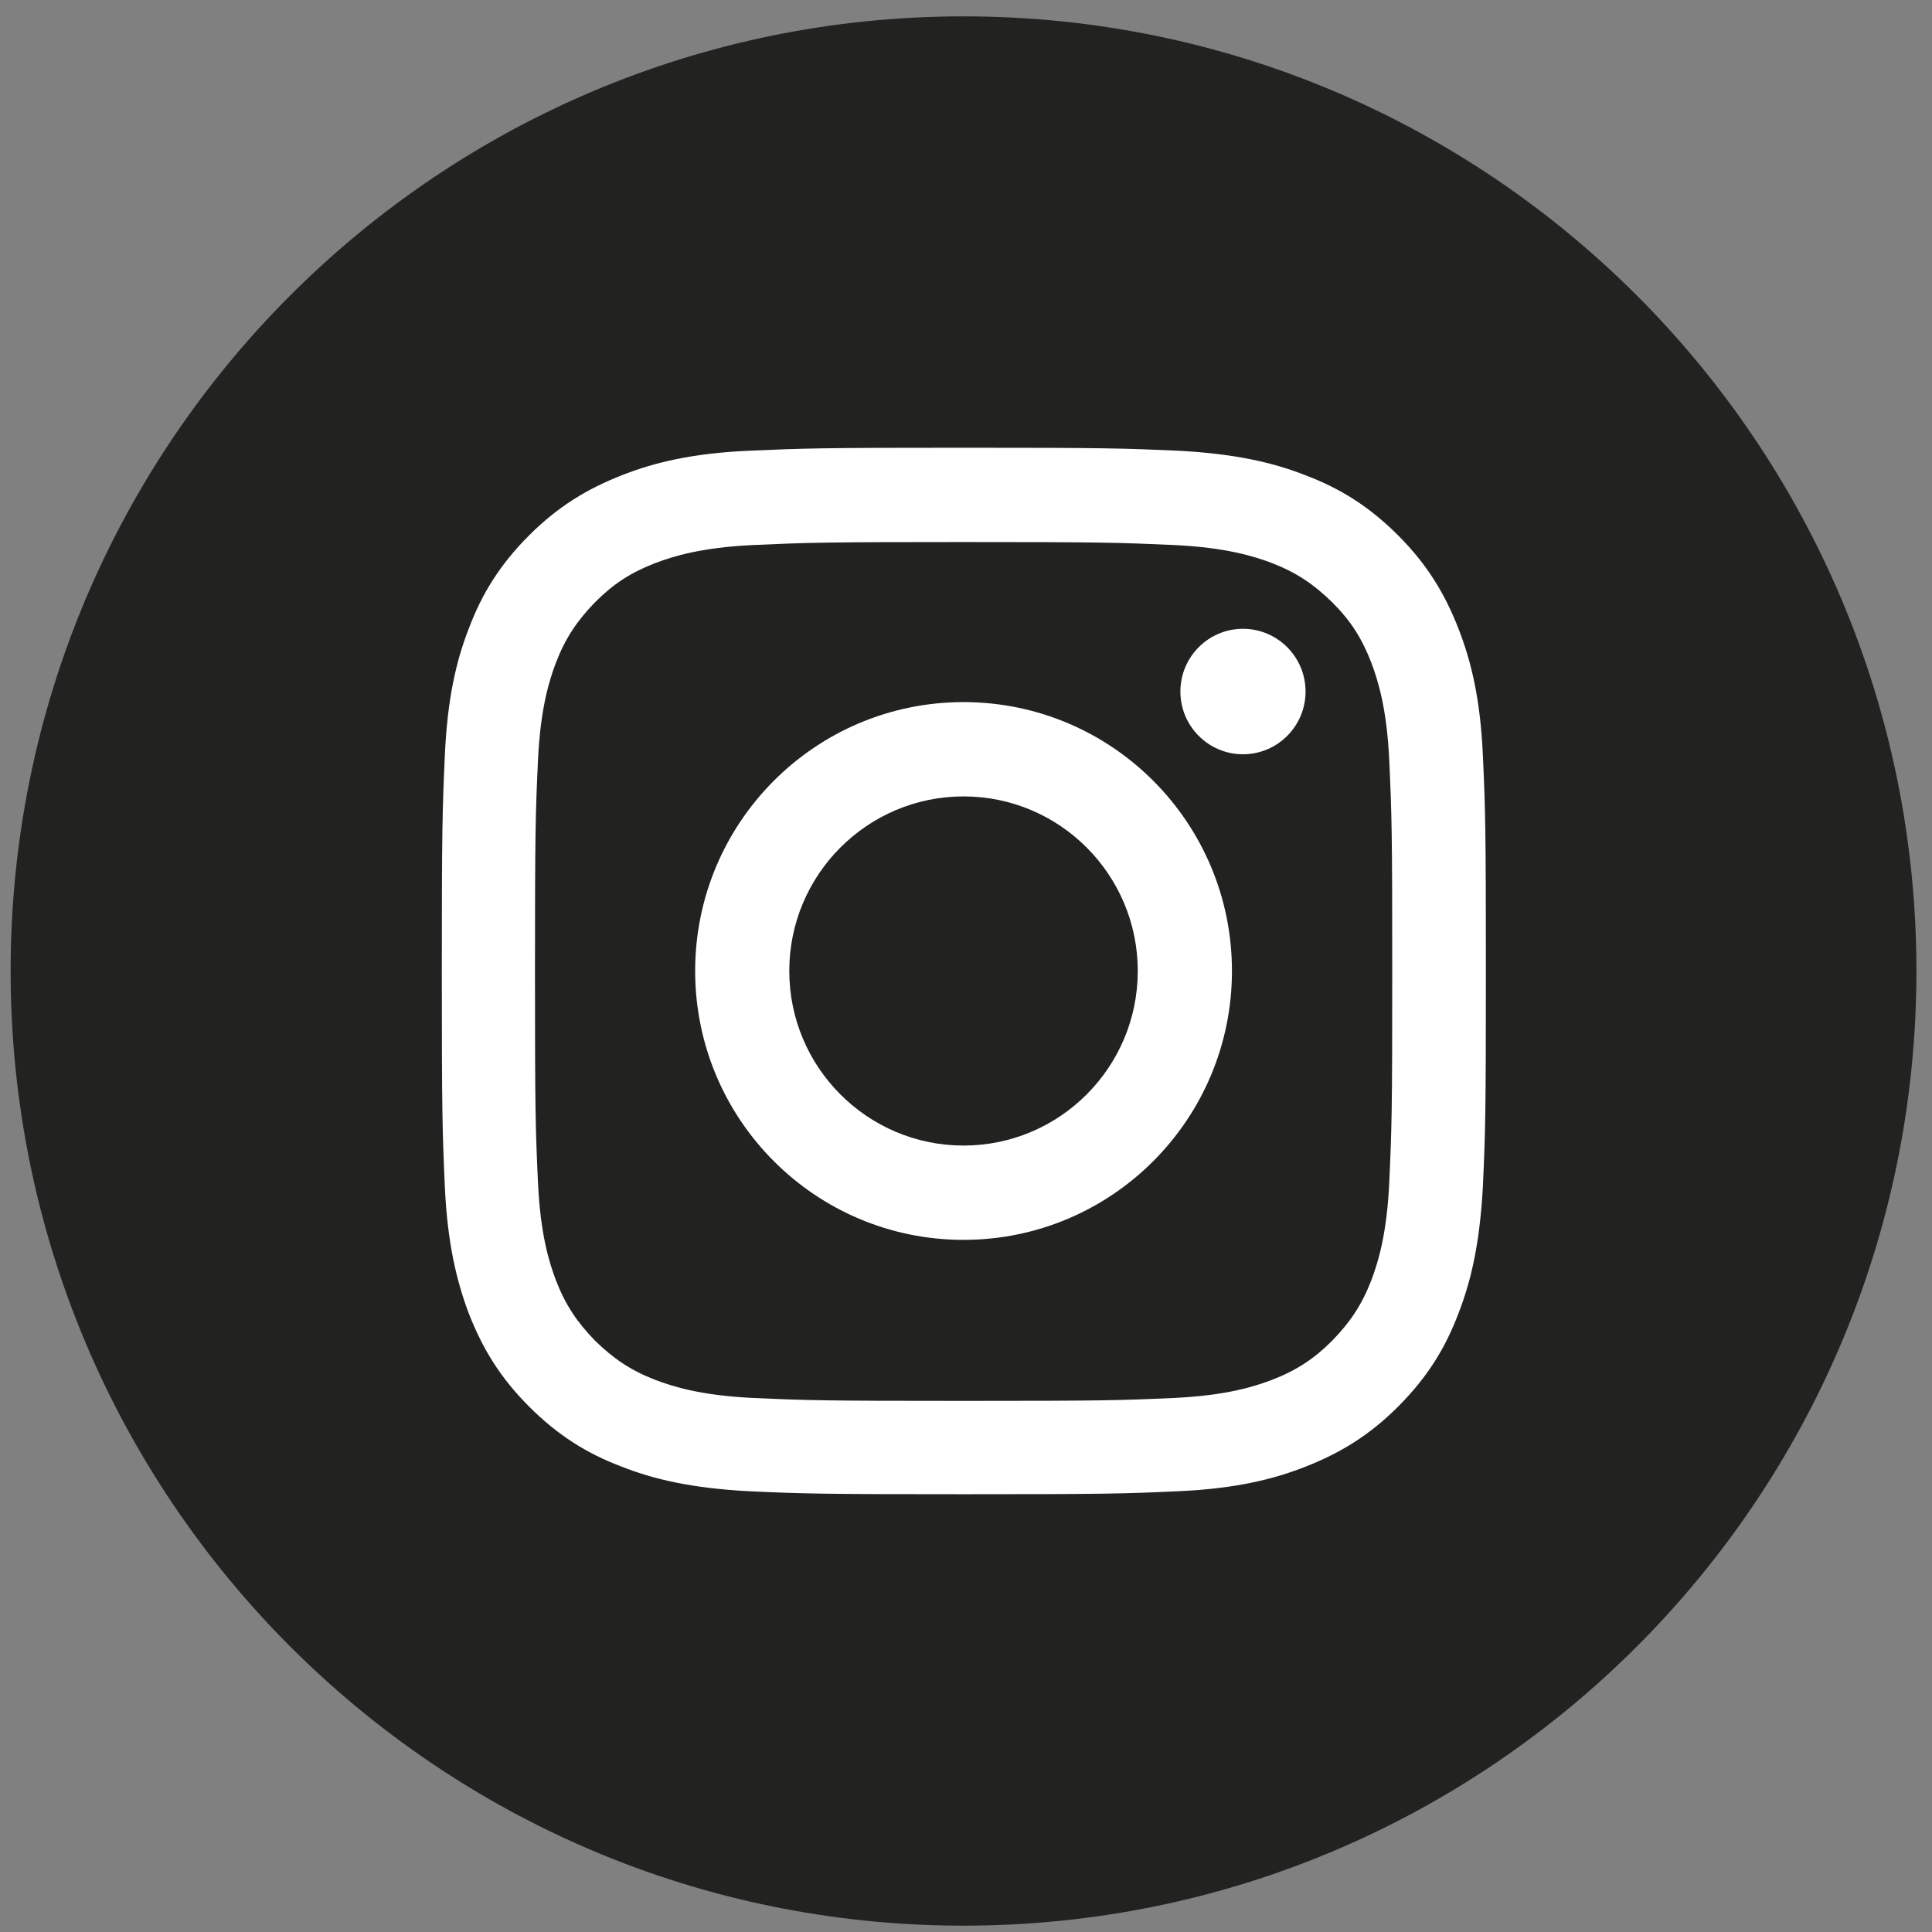 <svg width="32" height="32" viewBox="0 0 32 32" fill="none" xmlns="http://www.w3.org/2000/svg">
<rect x="0" y="0" width="32" height="32" fill="#808080" stroke="none"/>
<path d="M15.959 31.895C7.242 31.895 0.176 24.815 0.176 16.082C0.176 7.35 7.242 0.271 15.959 0.271C24.676 0.271 31.742 7.35 31.742 16.082C31.742 24.815 24.676 31.895 15.959 31.895Z" fill="#222221"/>
<path d="M15.96 8.978C18.274 8.978 18.548 8.987 19.46 9.028C20.306 9.07 20.763 9.211 21.07 9.327C21.476 9.485 21.758 9.676 22.065 9.975C22.372 10.283 22.554 10.565 22.712 10.973C22.828 11.28 22.969 11.737 23.01 12.584C23.052 13.498 23.06 13.773 23.06 16.091C23.06 18.409 23.052 18.683 23.01 19.597C22.969 20.445 22.828 20.902 22.712 21.209C22.554 21.616 22.363 21.899 22.065 22.206C21.766 22.505 21.476 22.697 21.07 22.854C20.763 22.971 20.306 23.112 19.46 23.154C18.548 23.195 18.274 23.203 15.96 23.203C13.646 23.203 13.373 23.195 12.46 23.154C11.615 23.112 11.158 22.971 10.851 22.854C10.445 22.697 10.163 22.505 9.856 22.206C9.558 21.899 9.367 21.616 9.209 21.209C9.093 20.902 8.952 20.445 8.911 19.597C8.869 18.683 8.861 18.409 8.861 16.091C8.861 13.773 8.869 13.498 8.911 12.584C8.952 11.737 9.093 11.28 9.209 10.973C9.367 10.565 9.558 10.283 9.856 9.975C10.163 9.668 10.445 9.485 10.851 9.327C11.158 9.211 11.615 9.07 12.46 9.028C13.373 8.987 13.646 8.978 15.96 8.978ZM15.96 7.416C13.613 7.416 13.315 7.425 12.394 7.466C11.474 7.508 10.843 7.657 10.296 7.873C9.724 8.098 9.243 8.388 8.761 8.87C8.28 9.352 7.982 9.834 7.766 10.408C7.551 10.956 7.41 11.587 7.368 12.51C7.327 13.432 7.318 13.731 7.318 16.082C7.318 18.434 7.327 18.733 7.368 19.655C7.41 20.578 7.559 21.209 7.766 21.758C7.99 22.331 8.28 22.813 8.761 23.295C9.243 23.777 9.724 24.076 10.296 24.292C10.843 24.508 11.474 24.649 12.394 24.699C13.315 24.741 13.613 24.749 15.96 24.749C18.308 24.749 18.606 24.741 19.527 24.699C20.447 24.657 21.078 24.508 21.625 24.292C22.197 24.067 22.678 23.777 23.16 23.295C23.64 22.813 23.939 22.331 24.155 21.758C24.37 21.209 24.511 20.578 24.561 19.655C24.603 18.733 24.611 18.434 24.611 16.082C24.611 13.731 24.603 13.432 24.561 12.51C24.52 11.587 24.37 10.956 24.155 10.408C23.931 9.834 23.64 9.352 23.16 8.87C22.678 8.388 22.197 8.089 21.625 7.873C21.078 7.657 20.447 7.516 19.527 7.466C18.606 7.425 18.308 7.416 15.96 7.416Z" fill="white"/>
<path d="M15.959 11.629C13.504 11.629 11.514 13.623 11.514 16.082C11.514 18.542 13.504 20.536 15.959 20.536C18.414 20.536 20.405 18.542 20.405 16.082C20.405 13.623 18.414 11.629 15.959 11.629ZM15.959 18.974C14.367 18.974 13.073 17.678 13.073 16.082C13.073 14.487 14.367 13.191 15.959 13.191C17.552 13.191 18.845 14.487 18.845 16.082C18.845 17.678 17.552 18.974 15.959 18.974Z" fill="white"/>
<path d="M21.624 11.454C21.624 12.027 21.16 12.493 20.587 12.493C20.015 12.493 19.551 12.027 19.551 11.454C19.551 10.881 20.015 10.415 20.587 10.415C21.16 10.415 21.624 10.881 21.624 11.454Z" fill="white"/>
</svg>
